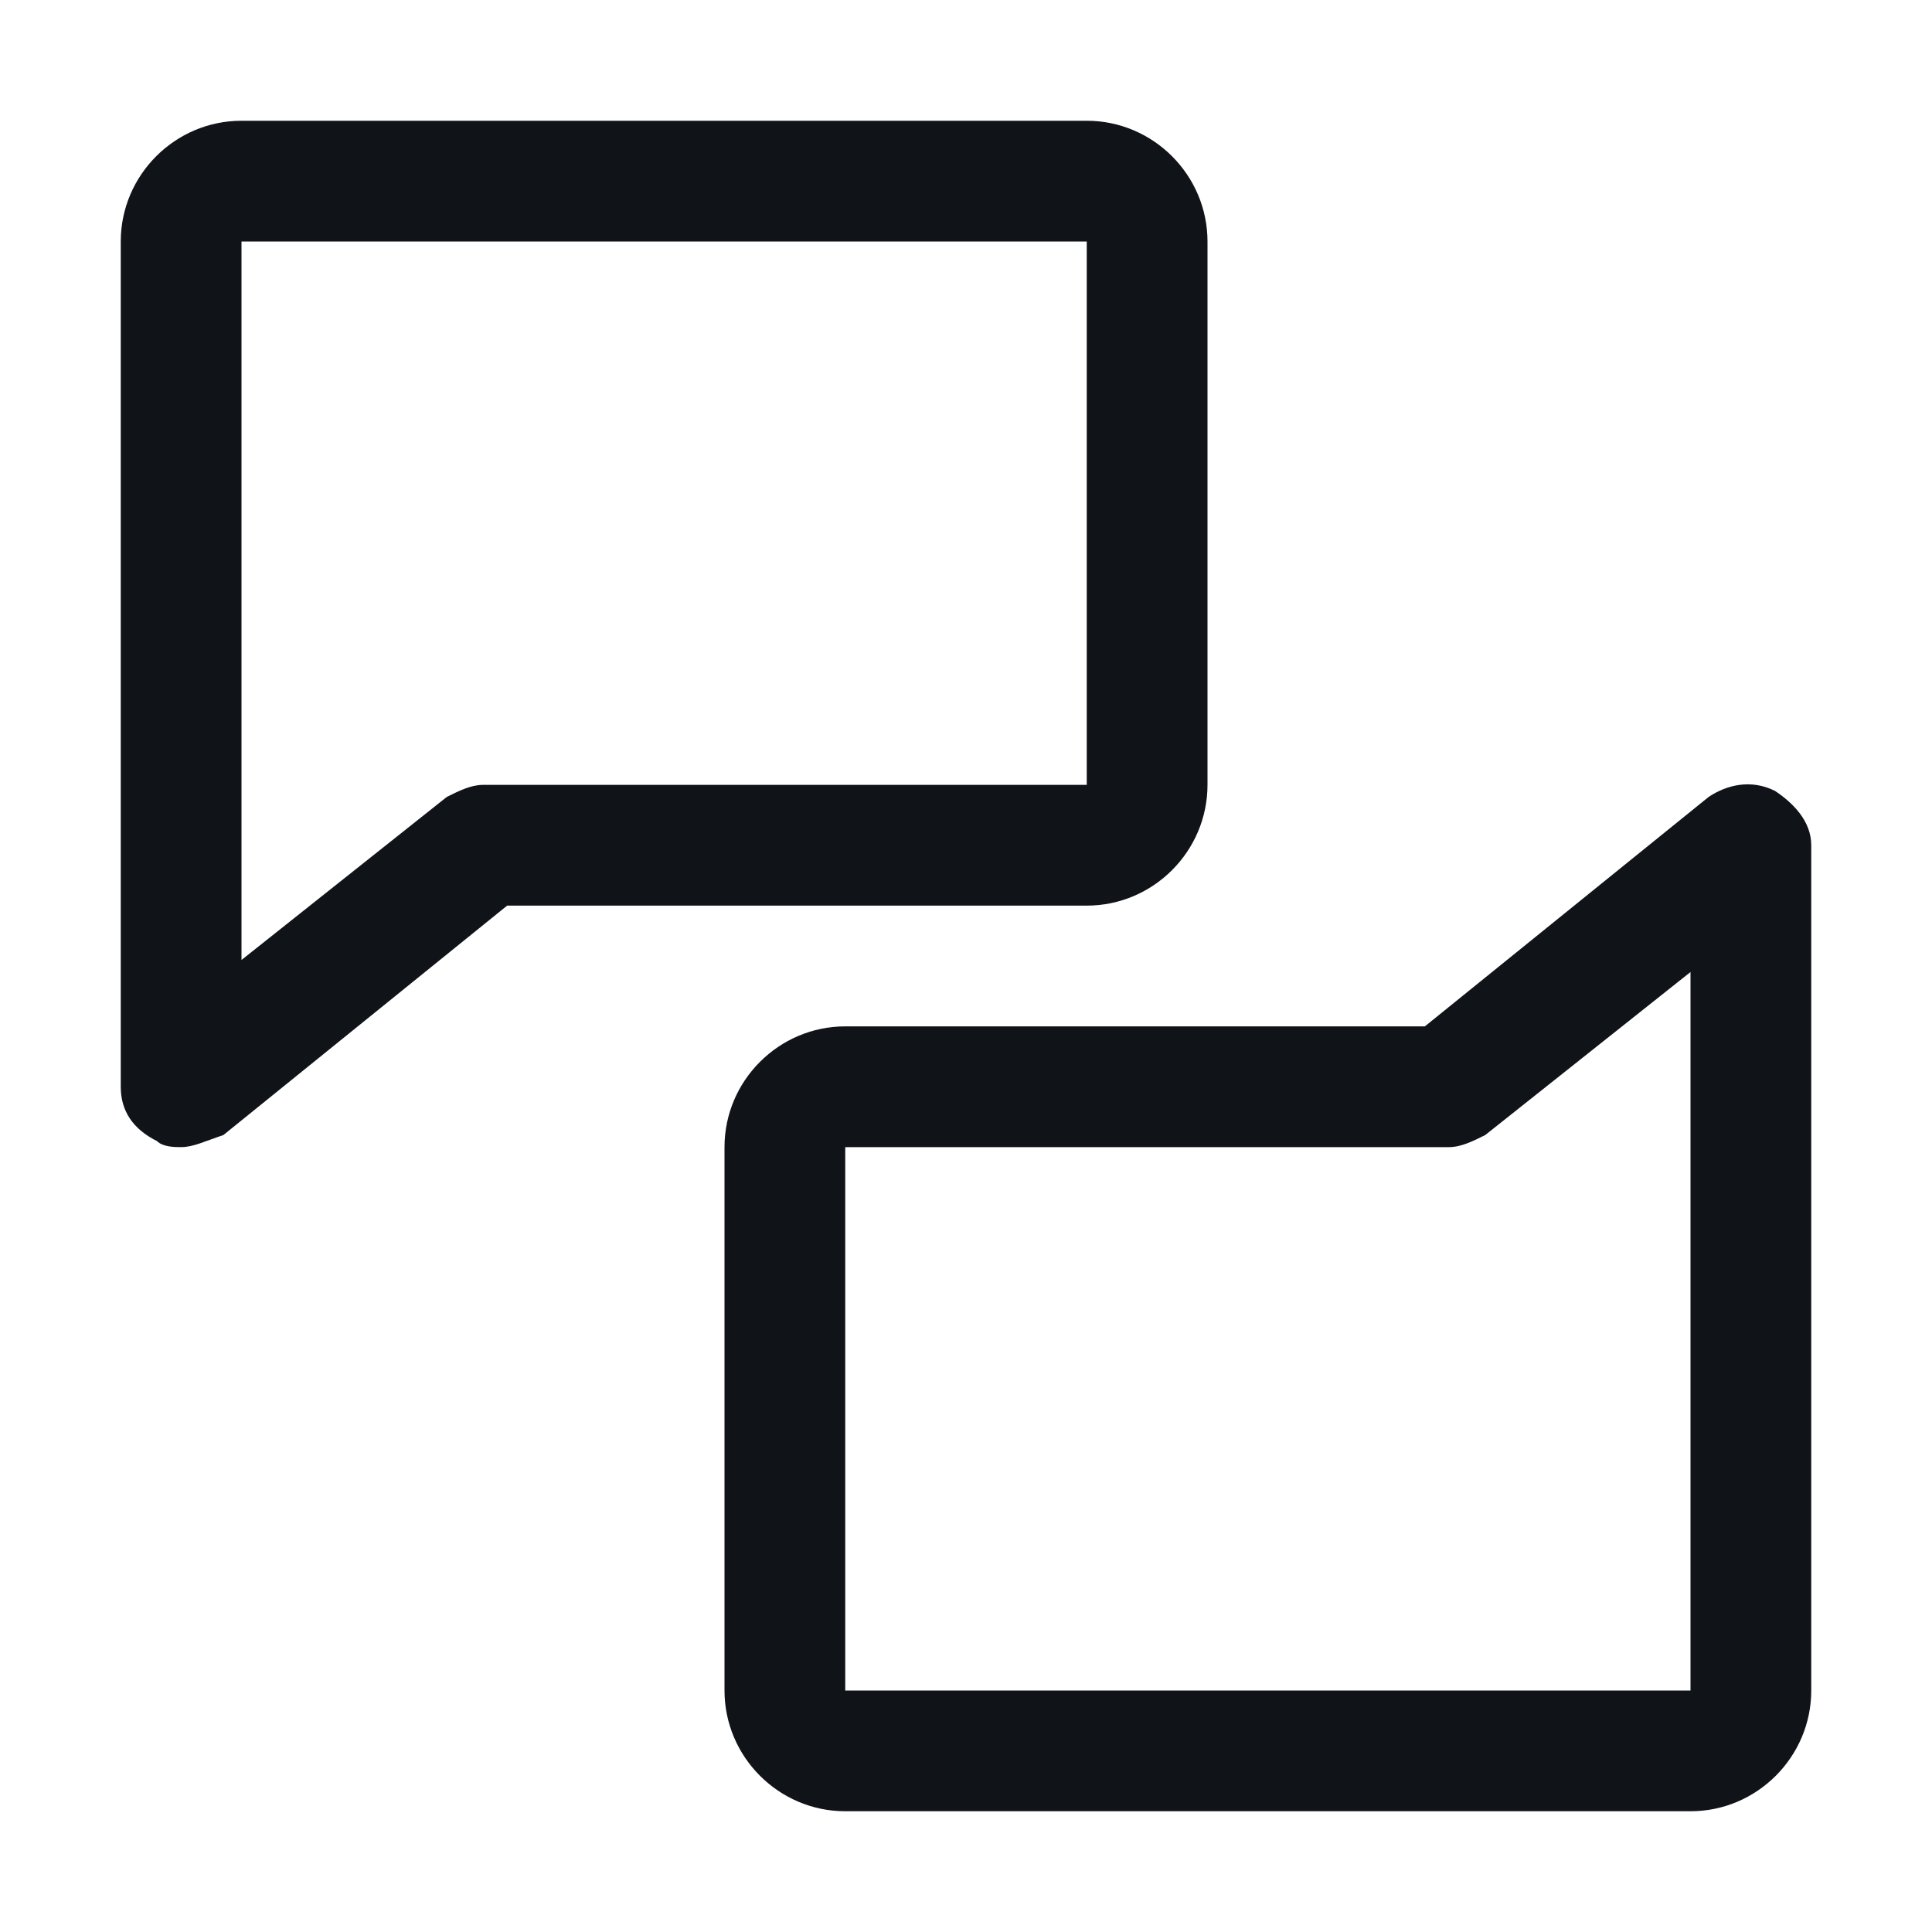<svg width="16" height="16" viewBox="0 0 16 16" fill="none" xmlns="http://www.w3.org/2000/svg">
<g clip-path="url(#clip0_7634_33841)">
<path d="M1.5 9.5C1.45 9.5 1.35 9.5 1.3 9.45C1.1 9.35 1 9.2 1 9V2C1 1.45 1.45 1 2 1H9C9.55 1 10 1.45 10 2V6.5C10 7.05 9.55 7.5 9 7.5H4.2L1.85 9.4C1.7 9.45 1.6 9.5 1.5 9.5ZM2 2V7.95L3.7 6.6C3.8 6.55 3.9 6.5 4 6.5H9V2H2ZM14 15H7C6.45 15 6 14.55 6 14V9.5C6 8.95 6.45 8.5 7 8.5H11.8L14.15 6.6C14.3 6.5 14.5 6.45 14.7 6.55C14.85 6.65 15 6.8 15 7V14C15 14.55 14.55 15 14 15ZM7 9.5V14H14V8.05L12.3 9.4C12.2 9.45 12.1 9.5 12 9.5H7Z" fill="#101419"/>
</g>
<defs>
<clipPath id="clip0_7634_33841">
<rect width="16" height="16" fill="white"/>
</clipPath>
</defs>
</svg>
